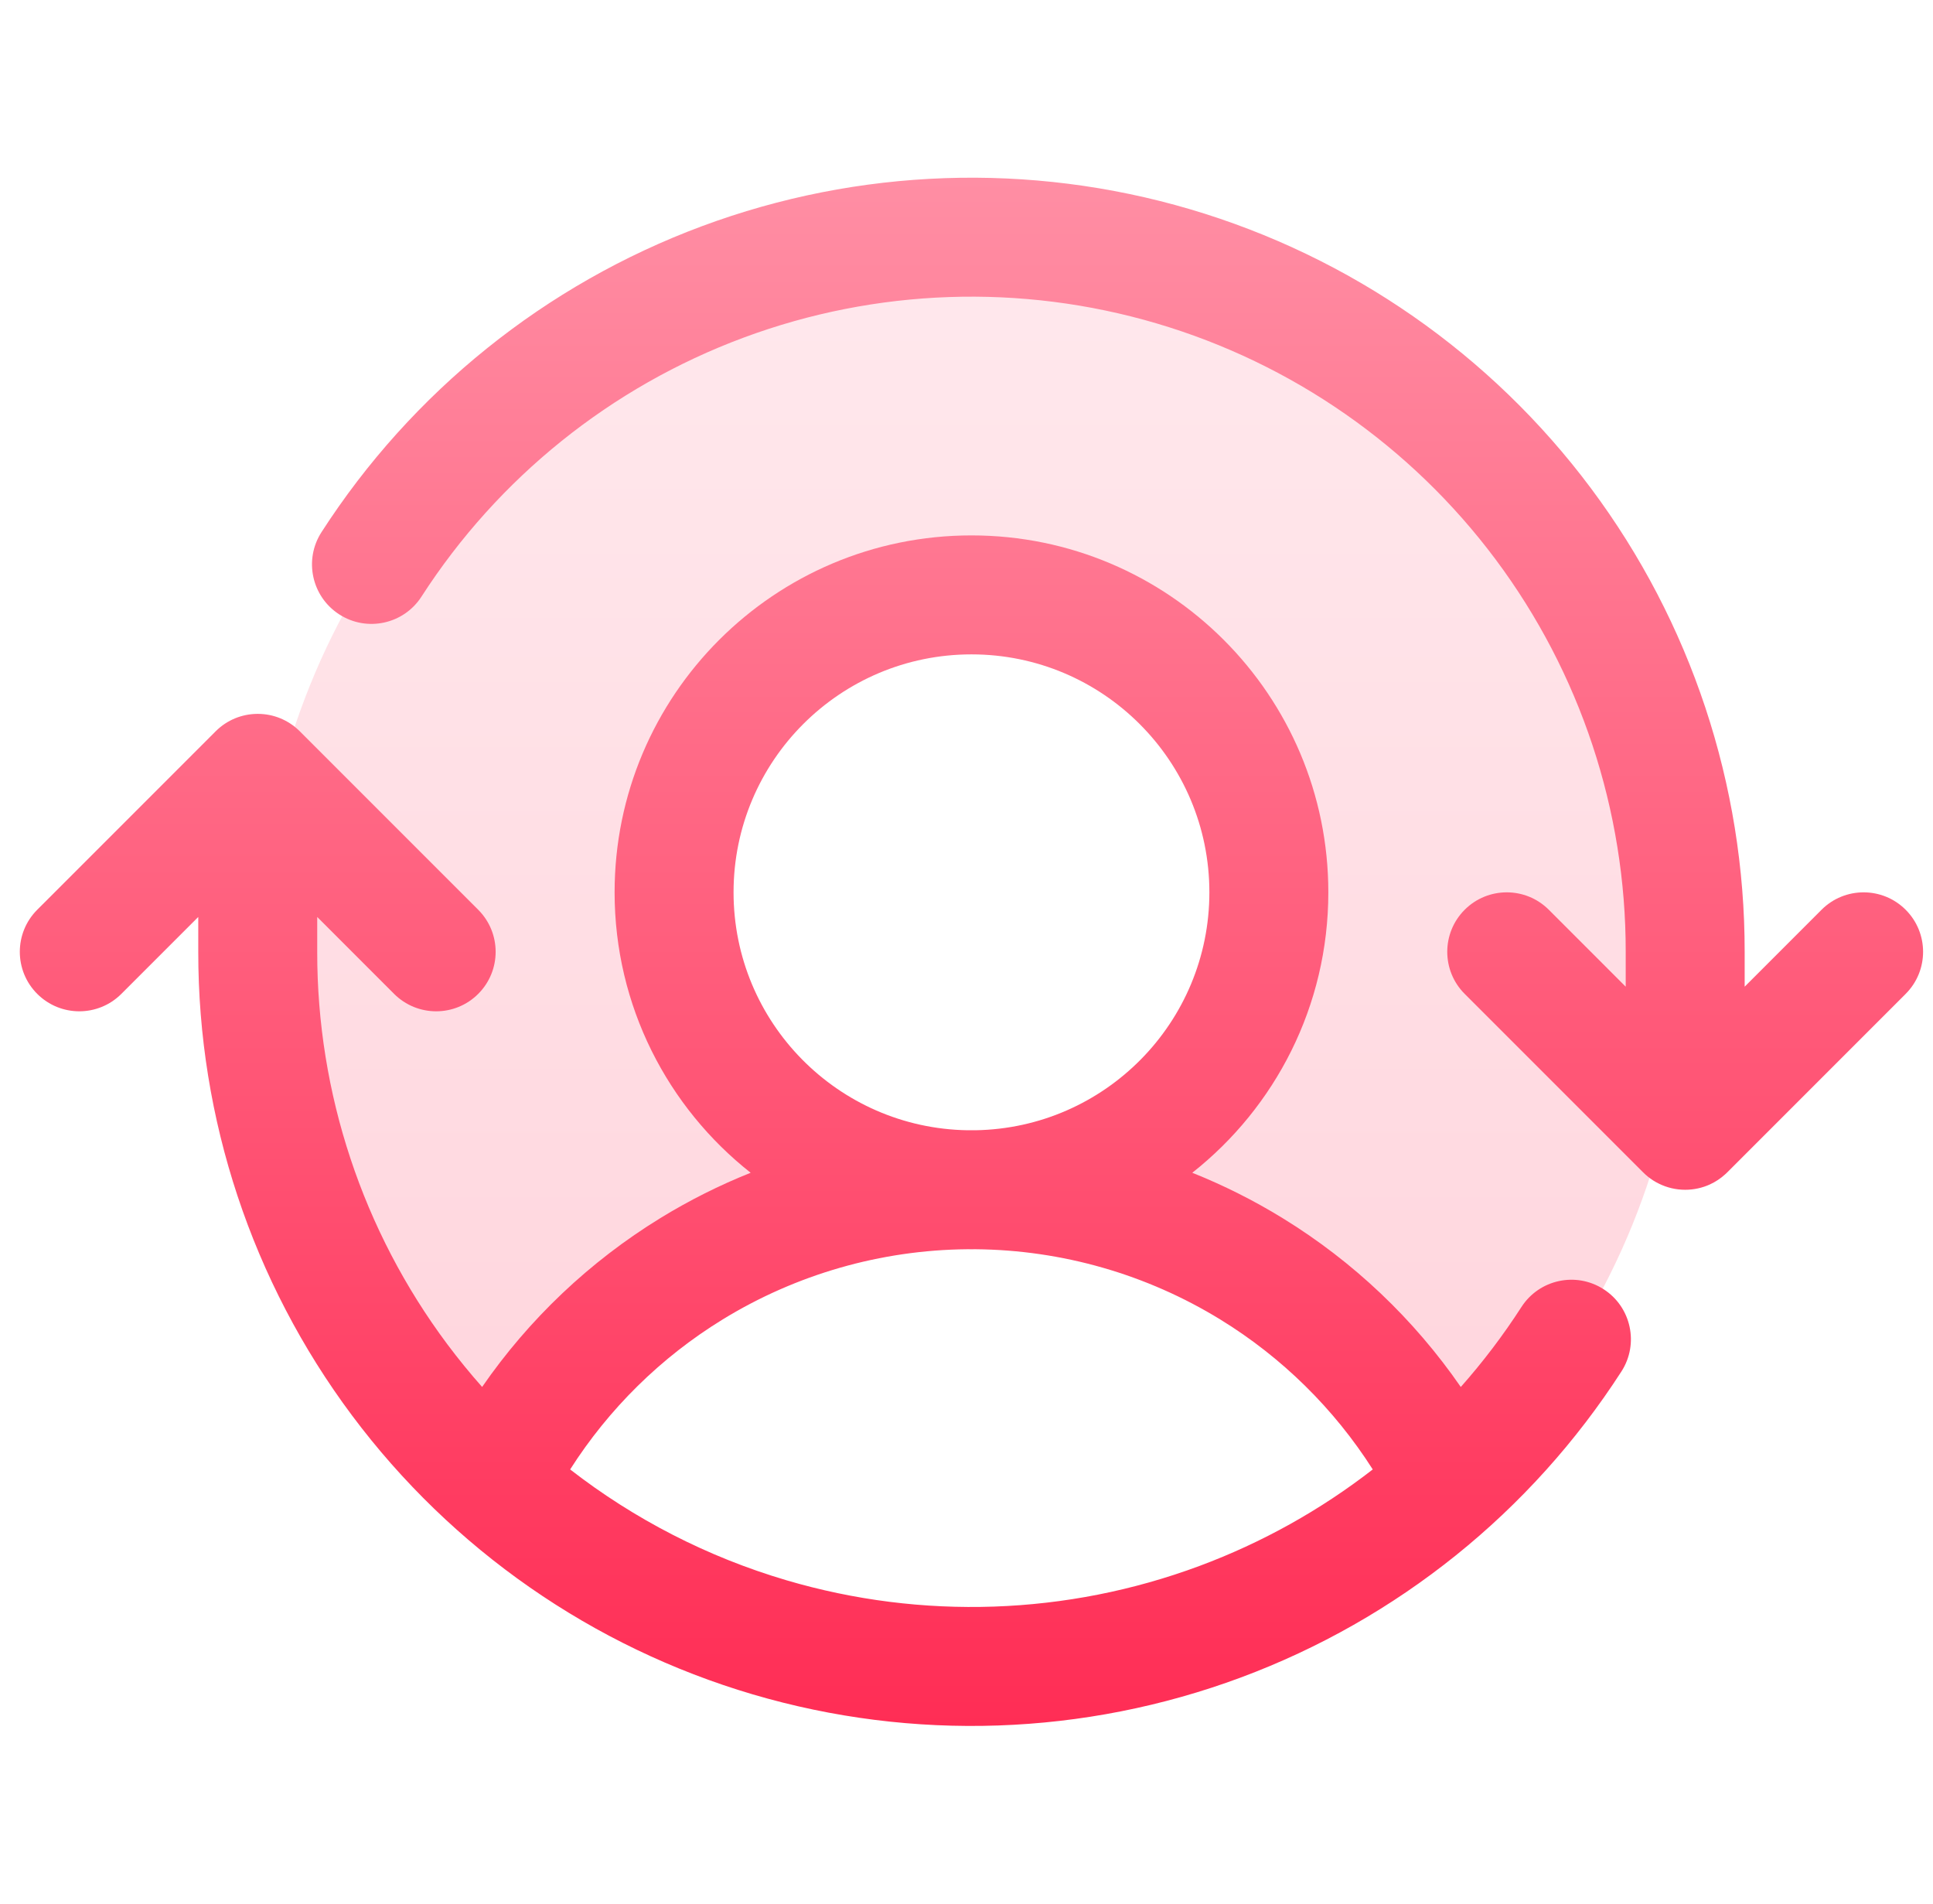 <svg width="65" height="64" viewBox="0 0 65 64" fill="none" xmlns="http://www.w3.org/2000/svg">
<path opacity="0.2" d="M32.667 8C27.812 7.999 23.071 9.476 19.07 12.236C15.069 14.997 11.996 18.911 10.258 23.461C8.519 28.012 8.197 32.985 9.333 37.723C10.469 42.461 13.011 46.742 16.621 50V50C18.126 47.026 20.422 44.528 23.254 42.783C26.086 41.038 29.344 40.115 32.667 40.115C30.689 40.115 28.757 39.526 27.113 38.423C25.469 37.321 24.187 35.753 23.431 33.919C22.674 32.086 22.476 30.068 22.862 28.121C23.247 26.174 24.2 24.386 25.598 22.982C26.996 21.579 28.777 20.623 30.716 20.236C32.656 19.849 34.666 20.047 36.492 20.807C38.319 21.567 39.88 22.853 40.979 24.503C42.077 26.154 42.664 28.094 42.664 30.079C42.664 32.74 41.611 35.293 39.736 37.175C37.861 39.057 35.318 40.115 32.667 40.115C35.99 40.115 39.248 41.038 42.08 42.783C44.912 44.528 47.208 47.026 48.712 50C52.323 46.742 54.864 42.461 56 37.723C57.137 32.985 56.814 28.012 55.076 23.461C53.337 18.911 50.265 14.997 46.264 12.236C42.263 9.476 37.522 7.999 32.667 8Z" fill="url(#paint0_linear_9853_1462)"/>
<path d="M23.608 7.603C28.874 5.646 34.632 5.447 40.02 7.035C45.408 8.624 50.137 11.915 53.498 16.416C56.859 20.916 58.673 26.385 58.667 32.002V33.172L61.252 30.586C62.033 29.805 63.3 29.805 64.081 30.586C64.862 31.367 64.862 32.633 64.081 33.414L58.087 39.409C58.066 39.43 58.044 39.45 58.023 39.47C57.862 39.618 57.683 39.736 57.494 39.822C57.242 39.936 56.962 40 56.667 40C56.35 40 56.051 39.926 55.785 39.795C55.653 39.731 55.526 39.651 55.409 39.555C55.349 39.507 55.292 39.455 55.239 39.401L49.252 33.414C48.471 32.633 48.471 31.367 49.252 30.586C50.033 29.805 51.3 29.805 52.081 30.586L54.667 33.172V31.998C54.672 27.245 53.137 22.618 50.293 18.809C47.449 15.001 43.448 12.216 38.889 10.872C34.329 9.528 29.457 9.696 25.002 11.352C20.547 13.008 16.747 16.063 14.173 20.058C13.575 20.987 12.337 21.255 11.408 20.656C10.48 20.058 10.212 18.82 10.81 17.892C13.853 13.17 18.343 9.56 23.608 7.603Z" fill="url(#paint1_linear_9853_1462)"/>
<path fill-rule="evenodd" clip-rule="evenodd" d="M25.242 39.428C22.455 37.23 20.667 33.824 20.667 30C20.667 23.373 26.039 18 32.667 18C39.294 18 44.667 23.373 44.667 30C44.667 33.824 42.878 37.23 40.092 39.428C41.141 39.847 42.158 40.357 43.129 40.953C45.508 42.413 47.546 44.349 49.121 46.63C49.865 45.791 50.547 44.893 51.16 43.942C51.759 43.013 52.996 42.745 53.925 43.344C54.853 43.942 55.121 45.18 54.523 46.108C51.48 50.83 46.99 54.44 41.725 56.397C36.459 58.354 30.702 58.553 25.314 56.965C19.925 55.376 15.197 52.085 11.835 47.584C8.474 43.084 6.661 37.616 6.667 31.999V30.828L4.081 33.414C3.3 34.195 2.034 34.195 1.252 33.414C0.471 32.633 0.471 31.367 1.252 30.586L7.252 24.586C7.446 24.392 7.669 24.247 7.907 24.149C8.137 24.055 8.39 24.002 8.654 24C8.658 24 8.663 24 8.667 24L8.673 24C9.203 24.002 9.684 24.209 10.041 24.547C10.056 24.561 10.071 24.576 10.085 24.59L16.081 30.586C16.862 31.367 16.862 32.633 16.081 33.414C15.3 34.195 14.034 34.195 13.252 33.414L10.667 30.828V32.002C10.662 36.755 12.196 41.383 15.04 45.191C15.412 45.688 15.803 46.168 16.212 46.629C17.788 44.349 19.826 42.413 22.204 40.953C23.176 40.357 24.192 39.847 25.242 39.428ZM24.667 30C24.667 25.582 28.248 22 32.667 22C37.085 22 40.667 25.582 40.667 30C40.667 34.375 37.155 37.929 32.797 37.999L32.667 37.998L32.536 37.999C28.178 37.929 24.667 34.375 24.667 30ZM19.172 49.402C21.329 51.077 23.793 52.346 26.445 53.128C31.004 54.472 35.876 54.304 40.331 52.648C42.442 51.863 44.405 50.765 46.161 49.402C44.861 47.361 43.11 45.635 41.036 44.362C38.559 42.842 35.714 42.025 32.809 41.999C32.762 42 32.714 42 32.667 42C32.619 42 32.572 42 32.524 41.999C29.619 42.025 26.774 42.842 24.297 44.362C22.223 45.635 20.473 47.361 19.172 49.402Z" fill="url(#paint2_linear_9853_1462)"/>
<defs>
<linearGradient id="paint0_linear_9853_1462" x1="32.667" y1="8" x2="32.667" y2="50" gradientUnits="userSpaceOnUse">
<stop stop-color="#FF8EA4"/>
<stop offset="1" stop-color="#FF2D55"/>
</linearGradient>
<linearGradient id="paint1_linear_9853_1462" x1="32.667" y1="5.974" x2="32.667" y2="58.026" gradientUnits="userSpaceOnUse">
<stop stop-color="#FF8EA4"/>
<stop offset="1" stop-color="#FF2D55"/>
</linearGradient>
<linearGradient id="paint2_linear_9853_1462" x1="32.667" y1="5.974" x2="32.667" y2="58.026" gradientUnits="userSpaceOnUse">
<stop stop-color="#FF8EA4"/>
<stop offset="1" stop-color="#FF2D55"/>
</linearGradient>
</defs>
</svg>
